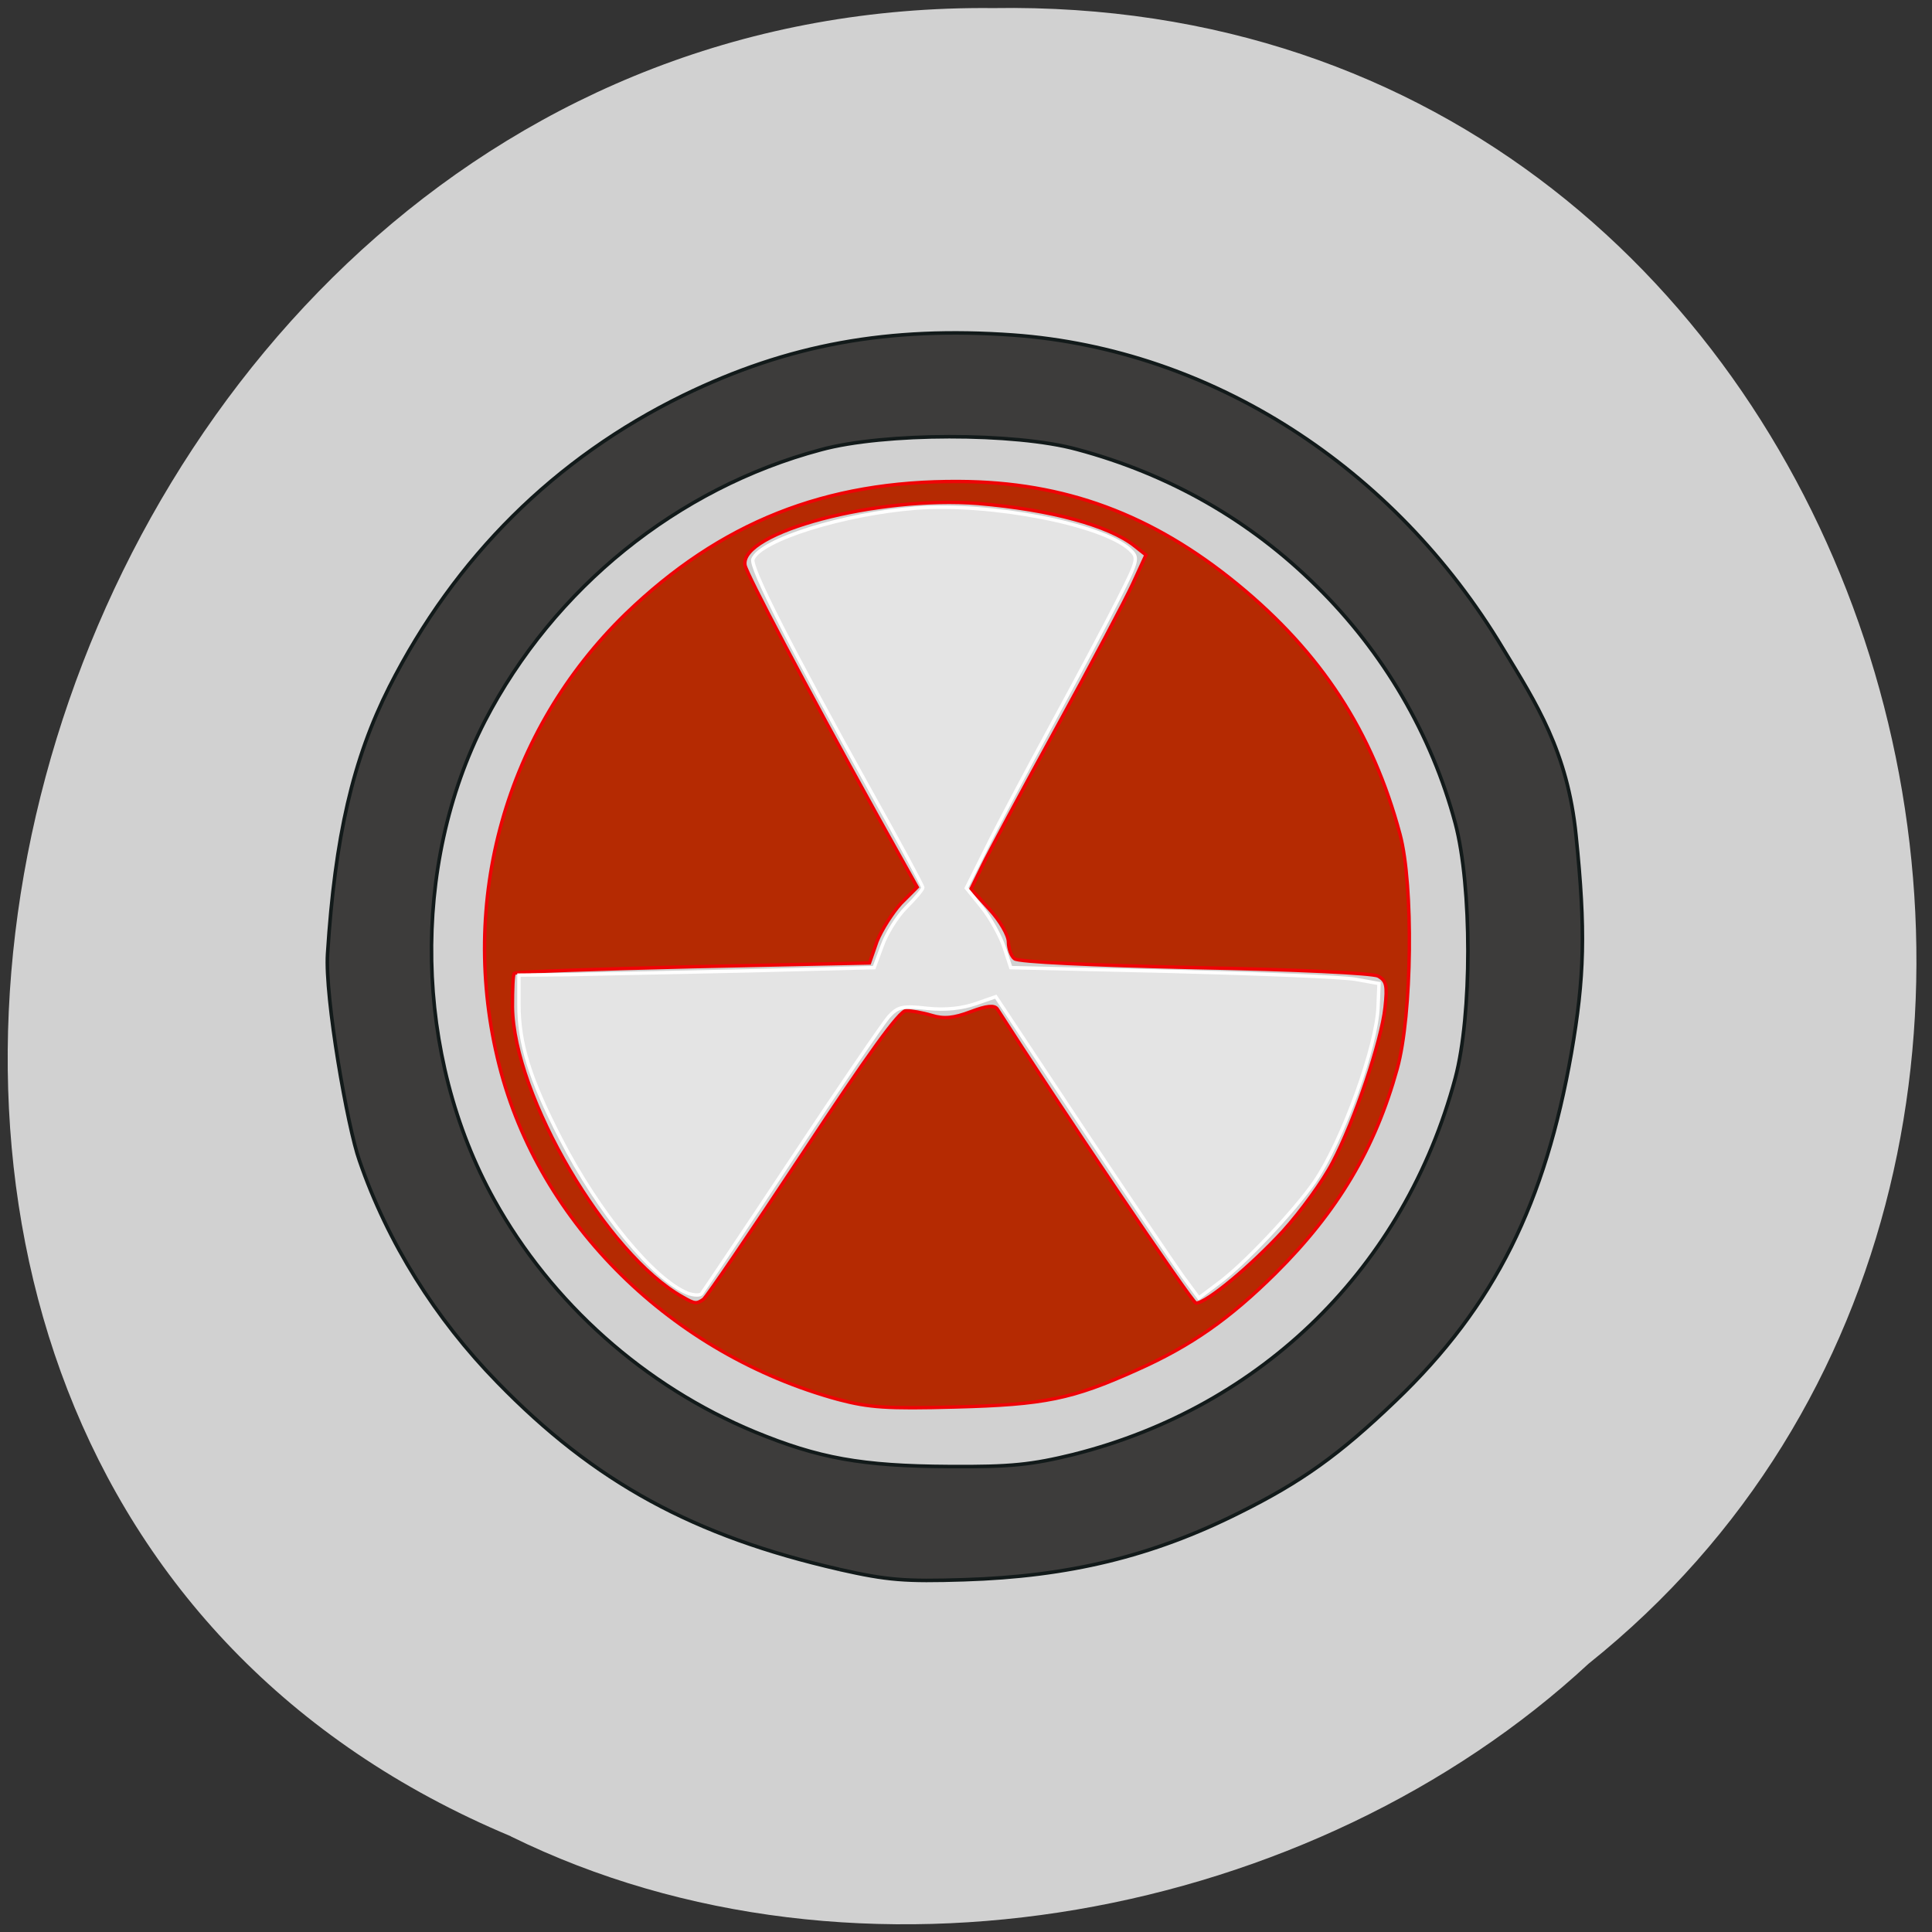 <svg xmlns="http://www.w3.org/2000/svg" viewBox="0 0 16 16"><rect x="0" y="0" width="16" height="16" fill="#333333" stroke="none"/><path d="m 4.23 15.207 c -7.469 -3.125 -4.137 -15.223 3.996 -15.14 c 7.395 -0.121 10.199 9.496 4.93 13.711 c -2.277 2.109 -6.05 2.844 -8.926 1.43" fill="#d2d2d2" fill-opacity="0.996"/><g transform="scale(0.062)"><g stroke-width="0.455"><path d="m 112 186.94 c -22.25 -6.06 -39.938 -23.438 -45.31 -44.625 c -5.563 -21.938 0.875 -44.75 16.875 -60.31 c 12.625 -12.188 26.625 -17.813 44.563 -17.688 c 14.06 0.063 25.75 4.375 37.19 13.75 c 11.188 9.188 18 19.625 21.688 33.375 c 1.813 6.75 1.625 24.13 -0.375 31.31 c -2.938 10.625 -7.938 19.06 -16.25 27.313 c -6.125 6.06 -11.25 9.688 -18.563 12.938 c -8.625 3.875 -12.25 4.625 -24.25 4.938 c -9.125 0.25 -11.5 0.063 -15.563 -1 m -18.06 -13.375 c 0.438 -0.313 6.375 -9.06 13.313 -19.563 c 8.688 -13.188 12.875 -19 13.75 -19 c 0.688 0 2.188 0.25 3.438 0.625 c 1.625 0.5 2.938 0.375 5.25 -0.5 c 2.125 -0.813 3.125 -0.875 3.5 -0.375 c 7.75 12.13 26.06 39.31 26.563 39.31 c 1.375 0 7.375 -5 11.625 -9.625 c 2.375 -2.625 5.375 -6.75 6.625 -9.188 c 2.938 -5.563 6.5 -16.12 7 -20.688 c 0.313 -2.938 0.188 -3.563 -0.938 -4.188 c -0.75 -0.375 -10.938 -0.875 -24.5 -1.125 c -13.625 -0.313 -23.563 -0.75 -24.06 -1.188 c -0.438 -0.313 -0.813 -1.375 -0.813 -2.25 c 0 -0.875 -1.125 -2.813 -2.5 -4.313 l -2.5 -2.75 l 1.563 -3.188 c 0.813 -1.688 5.313 -10.06 9.938 -18.5 c 4.625 -8.438 9.188 -17.06 10.125 -19.12 l 1.75 -3.813 l -1.5 -1.188 c -3.438 -2.75 -11.25 -4.875 -20.938 -5.688 c -13.313 -1.063 -31.875 3.813 -31.12 8.25 c 0.25 1.25 8.06 16.06 17.563 33.25 l 5.438 9.75 l -2.188 2.188 c -1.125 1.25 -2.563 3.5 -3.188 5.063 l -1 2.875 l -23.563 0.5 c -12.938 0.313 -23.688 0.688 -23.875 0.875 c -0.188 0.188 -0.25 2.188 -0.25 4.5 c 0.125 11.875 12.625 33.13 22.75 38.75 c 1.625 0.938 1.813 0.938 2.75 0.313" fill="#b52a02" stroke="#ef0306"/><path d="m 91.88 172.75 c -4.563 -1.813 -11.938 -10.813 -17 -20.688 c -4.125 -8 -5.563 -12.688 -5.563 -17.875 v -3.938 l 6.563 -0.063 c 3.625 -0.063 14.313 -0.313 23.75 -0.5 l 17.13 -0.438 l 1.063 -2.875 c 0.563 -1.625 2 -3.938 3.188 -5.125 c 1.25 -1.25 2.25 -2.438 2.25 -2.688 c 0 -0.25 -3.063 -5.938 -6.813 -12.625 c -10.625 -19.12 -16.313 -30.19 -15.875 -31.25 c 1 -2.563 12.13 -6.06 21.813 -6.813 c 9.938 -0.75 24.75 2.125 28.5 5.5 c 1.188 1.125 1.188 1.313 -1.5 6.625 c -1.5 3 -5.563 10.625 -9 16.938 c -3.438 6.313 -7.375 13.75 -8.75 16.563 l -2.563 5.125 l 2.125 2.625 c 1.125 1.438 2.438 3.813 2.938 5.313 l 0.875 2.688 l 21.438 0.5 c 11.813 0.313 22.875 0.75 24.625 1.063 l 3.125 0.563 l -0.125 3.125 c -0.188 5.25 -4.75 17.875 -8.5 23.375 c -2.688 3.875 -9.5 11.125 -12.875 13.563 l -2.563 1.938 l -2.125 -2.875 c -1.125 -1.563 -7.25 -10.625 -13.563 -20.12 l -11.438 -17.25 l -2.688 0.938 c -1.813 0.625 -4 0.875 -6.438 0.625 c -3.313 -0.375 -3.938 -0.25 -5.188 1.125 c -0.75 0.875 -6.625 9.438 -13 19.06 c -6.375 9.625 -11.813 17.688 -12 17.938 c -0.25 0.25 -1.063 0.188 -1.813 -0.063" fill="#e4e4e4" stroke="#fff"/></g><path d="m 112.13 209.63 c -19.438 -4.438 -32.688 -11.625 -45.688 -25 c -8.25 -8.438 -14.688 -18.688 -18.438 -29.625 c -1.563 -4.375 -4.625 -21.75 -4.25 -27.625 c 1 -15.625 3.375 -25.938 8.25 -35.625 c 8.813 -17.375 22.13 -30.563 39.25 -38.938 c 14 -6.813 27.438 -9.25 44.13 -8.06 c 26.375 1.938 50.813 17.563 65.38 41.875 c 4.438 7.313 8.625 13.75 9.75 24.938 c 1.313 12.75 1.125 19 -0.625 29.13 c -3.5 19.813 -10.06 33.625 -23.563 46.5 c -7.438 7.125 -12.5 10.75 -20.813 14.875 c -11.625 5.813 -22.75 8.5 -36.75 8.938 c -7.875 0.25 -10.25 0.063 -16.625 -1.375 m 31.31 -15.375 c 25.25 -6.375 44.19 -25.06 50.938 -50.25 c 2.25 -8.375 2.25 -25.625 0 -34.06 c -3.188 -11.875 -9.563 -22.813 -18.5 -31.625 c -8.875 -8.813 -19.688 -15 -32.06 -18.313 c -8.25 -2.25 -25.75 -2.25 -34.19 0.063 c -19.19 5.125 -35.688 18.5 -44.875 36.25 c -9.938 19.375 -9.438 44.688 1.25 63.938 c 7.625 13.75 20.06 24.875 34.813 31 c 8.5 3.5 14.25 4.563 25.938 4.625 c 8.313 0.063 11.06 -0.25 16.688 -1.625" fill="#3d3c3b" stroke="#121a1a" stroke-width="0.475"/></g></svg>